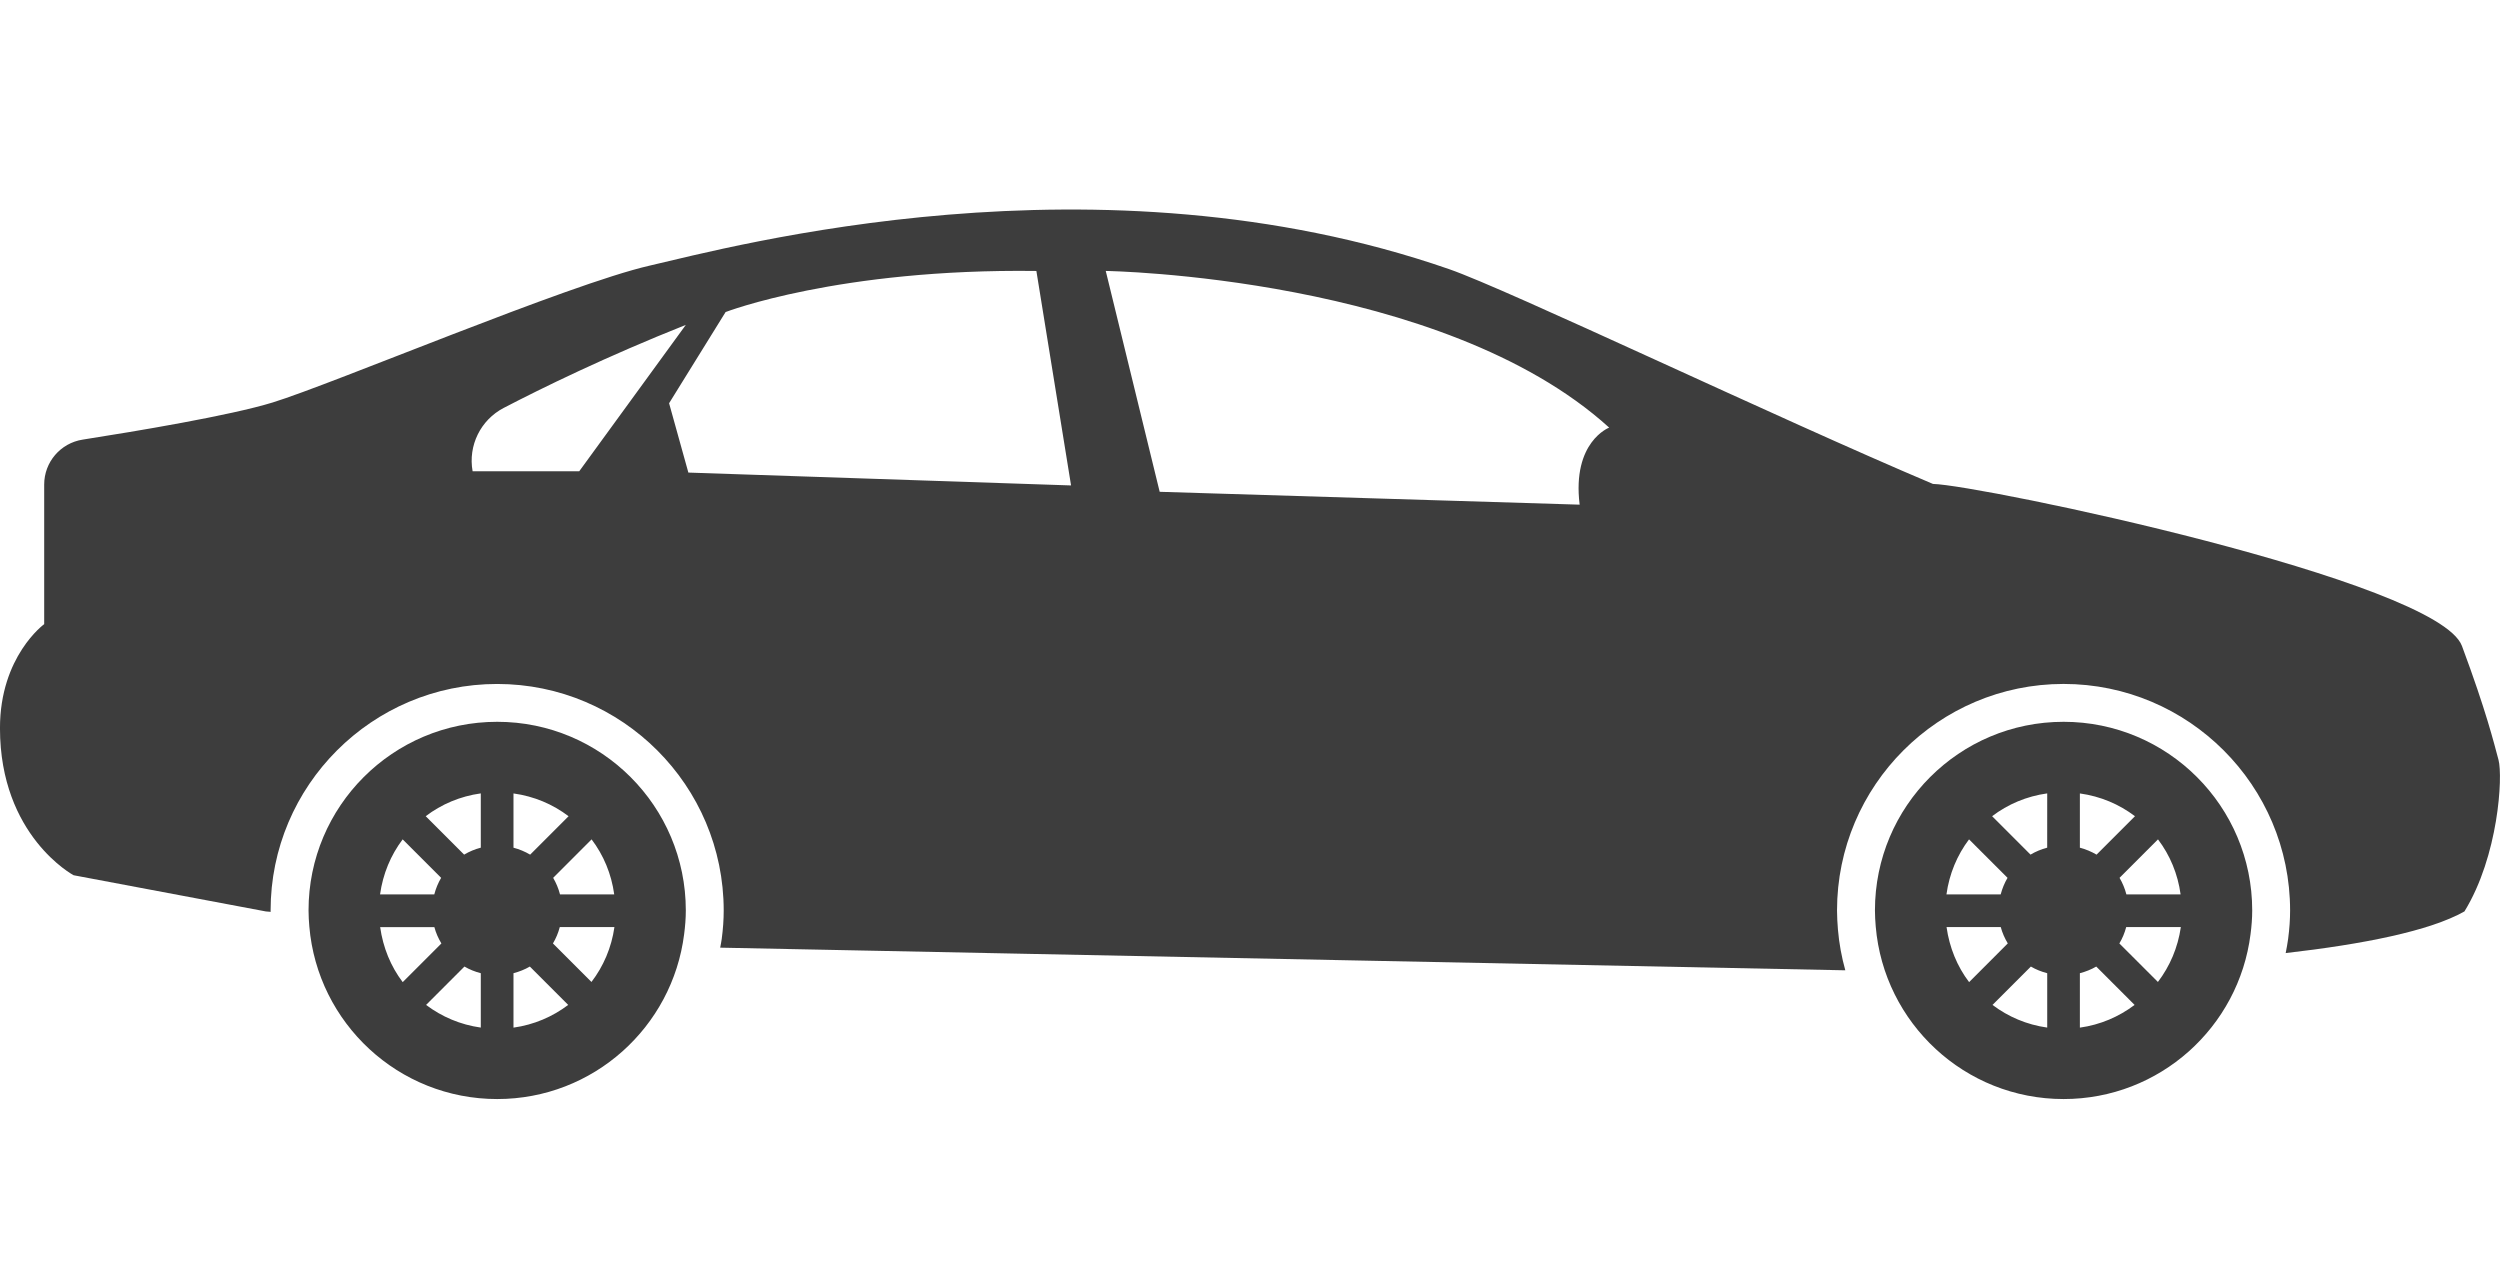 <?xml version="1.0" encoding="UTF-8" standalone="no"?>
<svg
   xmlns:dc="http://purl.org/dc/elements/1.1/"
   xmlns:cc="http://creativecommons.org/ns#"
   xmlns:rdf="http://www.w3.org/1999/02/22-rdf-syntax-ns#"
   xmlns:svg="http://www.w3.org/2000/svg"
   xmlns="http://www.w3.org/2000/svg"
   xmlns:sodipodi="http://sodipodi.sourceforge.net/DTD/sodipodi-0.dtd"
   xmlns:inkscape="http://www.inkscape.org/namespaces/inkscape"
   version="1.1"
   width="512"
   height="260"
   x="0"
   y="0"
   viewBox="0 0 98.967 50.257"
   xml:space="preserve"
   class=""
   id="svg44"
   sodipodi:docname="sedan-car-model.svg"
   inkscape:version="1.0.2 (1.0.2+r75+1)"><defs
     id="defs48" /><sodipodi:namedview
     pagecolor="#ffffff"
     bordercolor="#666666"
     borderopacity="1"
     objecttolerance="10"
     gridtolerance="10"
     guidetolerance="10"
     inkscape:pageopacity="0"
     inkscape:pageshadow="2"
     inkscape:window-width="1318"
     inkscape:window-height="704"
     id="namedview46"
     showgrid="false"
     inkscape:zoom="0.53710938"
     inkscape:cx="252.43057"
     inkscape:cy="330.41046"
     inkscape:window-x="48"
     inkscape:window-y="27"
     inkscape:window-maximized="1"
     inkscape:current-layer="svg44" /><g
     id="g42"
     transform="matrix(-1,0,0,1,98.965,-23.582)">
<g
   id="g10">
	<g
   id="g8">
		<path
   d="m 17.275,52.156 c -4.124,0 -7.468,3.343 -7.468,7.468 0,0.318 0.026,0.631 0.066,0.938 0.463,3.681 3.596,6.528 7.401,6.528 3.908,0 7.112,-3.004 7.437,-6.83 0.017,-0.209 0.031,-0.422 0.031,-0.637 10e-4,-4.124 -3.342,-7.467 -7.467,-7.467 z m -3.738,4.654 1.522,1.523 c -0.118,0.203 -0.211,0.422 -0.271,0.656 h -2.146 c 0.11,-0.812 0.421,-1.554 0.895,-2.179 z m -0.905,3.472 h 2.163 c 0.061,0.23 0.151,0.448 0.271,0.648 l -1.526,1.525 c -0.473,-0.62 -0.791,-1.362 -0.908,-2.173 z m 3.997,3.981 C 15.82,64.15 15.085,63.833 14.463,63.364 l 1.518,-1.519 c 0.2,0.117 0.419,0.203 0.648,0.263 z m 0,-7.123 c -0.235,0.062 -0.455,0.154 -0.66,0.275 l -1.521,-1.521 c 0.625,-0.475 1.367,-0.789 2.181,-0.902 z m 1.293,-2.15 c 0.814,0.113 1.557,0.429 2.181,0.903 l -1.52,1.521 c -0.204,-0.121 -0.426,-0.213 -0.66,-0.275 z m 0,9.271 v -2.152 c 0.23,-0.061 0.447,-0.146 0.647,-0.264 l 1.519,1.519 c -0.622,0.469 -1.358,0.784 -2.166,0.897 z m 3.092,-1.799 -1.531,-1.533 c 0.12,-0.201 0.217,-0.416 0.278,-0.646 h 2.146 c -0.114,0.808 -0.419,1.556 -0.893,2.179 z m -1.25,-3.473 c -0.061,-0.234 -0.153,-0.453 -0.271,-0.656 l 1.524,-1.523 c 0.471,0.625 0.782,1.367 0.894,2.18 h -2.147 z"
   fill="#3d3d3d"
   data-original="#000000"
   id="path2" />
		<path
   d="m 79.284,52.156 c -4.124,0 -7.468,3.343 -7.468,7.468 0,0.318 0.026,0.631 0.066,0.938 0.463,3.681 3.596,6.528 7.4,6.528 3.908,0 7.112,-3.004 7.438,-6.83 0.017,-0.209 0.031,-0.422 0.031,-0.637 0.002,-4.124 -3.342,-7.467 -7.467,-7.467 z m -3.738,4.654 1.521,1.523 c -0.118,0.203 -0.211,0.422 -0.271,0.656 H 74.65 c 0.111,-0.812 0.422,-1.554 0.896,-2.179 z m -0.904,3.472 h 2.163 c 0.061,0.23 0.151,0.448 0.271,0.648 l -1.525,1.525 c -0.475,-0.62 -0.794,-1.362 -0.909,-2.173 z m 3.996,3.981 c -0.809,-0.113 -1.544,-0.43 -2.166,-0.899 l 1.518,-1.519 c 0.2,0.117 0.419,0.203 0.648,0.263 z m 0,-7.123 c -0.235,0.062 -0.455,0.154 -0.66,0.275 l -1.521,-1.521 c 0.625,-0.475 1.366,-0.789 2.181,-0.902 z m 1.294,-2.15 c 0.814,0.113 1.557,0.429 2.181,0.903 l -1.521,1.521 c -0.204,-0.121 -0.426,-0.215 -0.66,-0.275 z m 0,9.271 v -2.152 c 0.23,-0.061 0.447,-0.146 0.647,-0.264 l 1.519,1.519 c -0.622,0.469 -1.359,0.784 -2.166,0.897 z m 3.091,-1.799 -1.531,-1.531 c 0.12,-0.202 0.218,-0.416 0.278,-0.647 h 2.146 c -0.114,0.807 -0.418,1.555 -0.893,2.178 z m -1.25,-3.473 c -0.061,-0.234 -0.152,-0.453 -0.271,-0.656 l 1.523,-1.523 c 0.472,0.625 0.782,1.367 0.895,2.18 h -2.147 z"
   fill="#3d3d3d"
   data-original="#000000"
   id="path4" />
		<path
   d="m 97.216,48.29 v -5.526 c 0,-0.889 -0.646,-1.642 -1.524,-1.779 -2.107,-0.33 -5.842,-0.953 -7.52,-1.47 -2.406,-0.742 -11.702,-4.678 -14.921,-5.417 -3.22,-0.739 -17.738,-4.685 -31.643,0.135 -2.353,0.815 -12.938,5.875 -19.162,8.506 -1.833,0.04 -19.976,3.822 -20.942,6.414 -0.966,2.593 -1.269,3.851 -1.447,4.509 -0.178,0.658 0,3.807 1.348,6 1.374,0.777 4.019,1.299 7.077,1.649 C 8.447,61.124 8.409,60.94 8.385,60.751 8.332,60.347 8.307,59.978 8.307,59.626 c 0,-4.945 4.022,-8.969 8.968,-8.969 4.946,0 8.968,4.023 8.968,8.969 0,0.254 -0.017,0.506 -0.036,0.754 -0.047,0.555 -0.147,1.094 -0.292,1.613 0.007,0 0.024,0 0.024,0 l 44.516,-0.896 c -0.02,-0.115 -0.046,-0.229 -0.061,-0.346 -0.053,-0.402 -0.078,-0.772 -0.078,-1.125 0,-4.945 4.022,-8.968 8.968,-8.968 4.946,0 8.969,4.022 8.969,8.968 0,0.019 -0.002,0.035 -0.003,0.053 l 0.19,-0.016 7.611,-1.433 c 0,0 2.915,-1.552 2.915,-5.822 0.001,-2.848 -1.75,-4.118 -1.75,-4.118 z M 53.057,43.051 36.432,43.56 c 0.306,-2.491 -1.169,-3.05 -1.169,-3.05 6.609,-5.999 19.929,-6.202 19.929,-6.202 z m 18.658,-0.761 -15.15,0.509 1.373,-8.49 c 7.83,-0.102 12.303,1.626 12.303,1.626 l 2.237,3.61 z m 8.541,-0.052 h -4.221 l -4.22,-5.795 c 3.166,1.26 5.7,2.502 7.209,3.287 0.916,0.476 1.416,1.493 1.232,2.508 z"
   fill="#3d3d3d"
   data-original="#000000"
   id="path6" />
	</g>
</g>
<g
   id="g12">
</g>
<g
   id="g14">
</g>
<g
   id="g16">
</g>
<g
   id="g18">
</g>
<g
   id="g20">
</g>
<g
   id="g22">
</g>
<g
   id="g24">
</g>
<g
   id="g26">
</g>
<g
   id="g28">
</g>
<g
   id="g30">
</g>
<g
   id="g32">
</g>
<g
   id="g34">
</g>
<g
   id="g36">
</g>
<g
   id="g38">
</g>
<g
   id="g40">
</g>
</g></svg>
